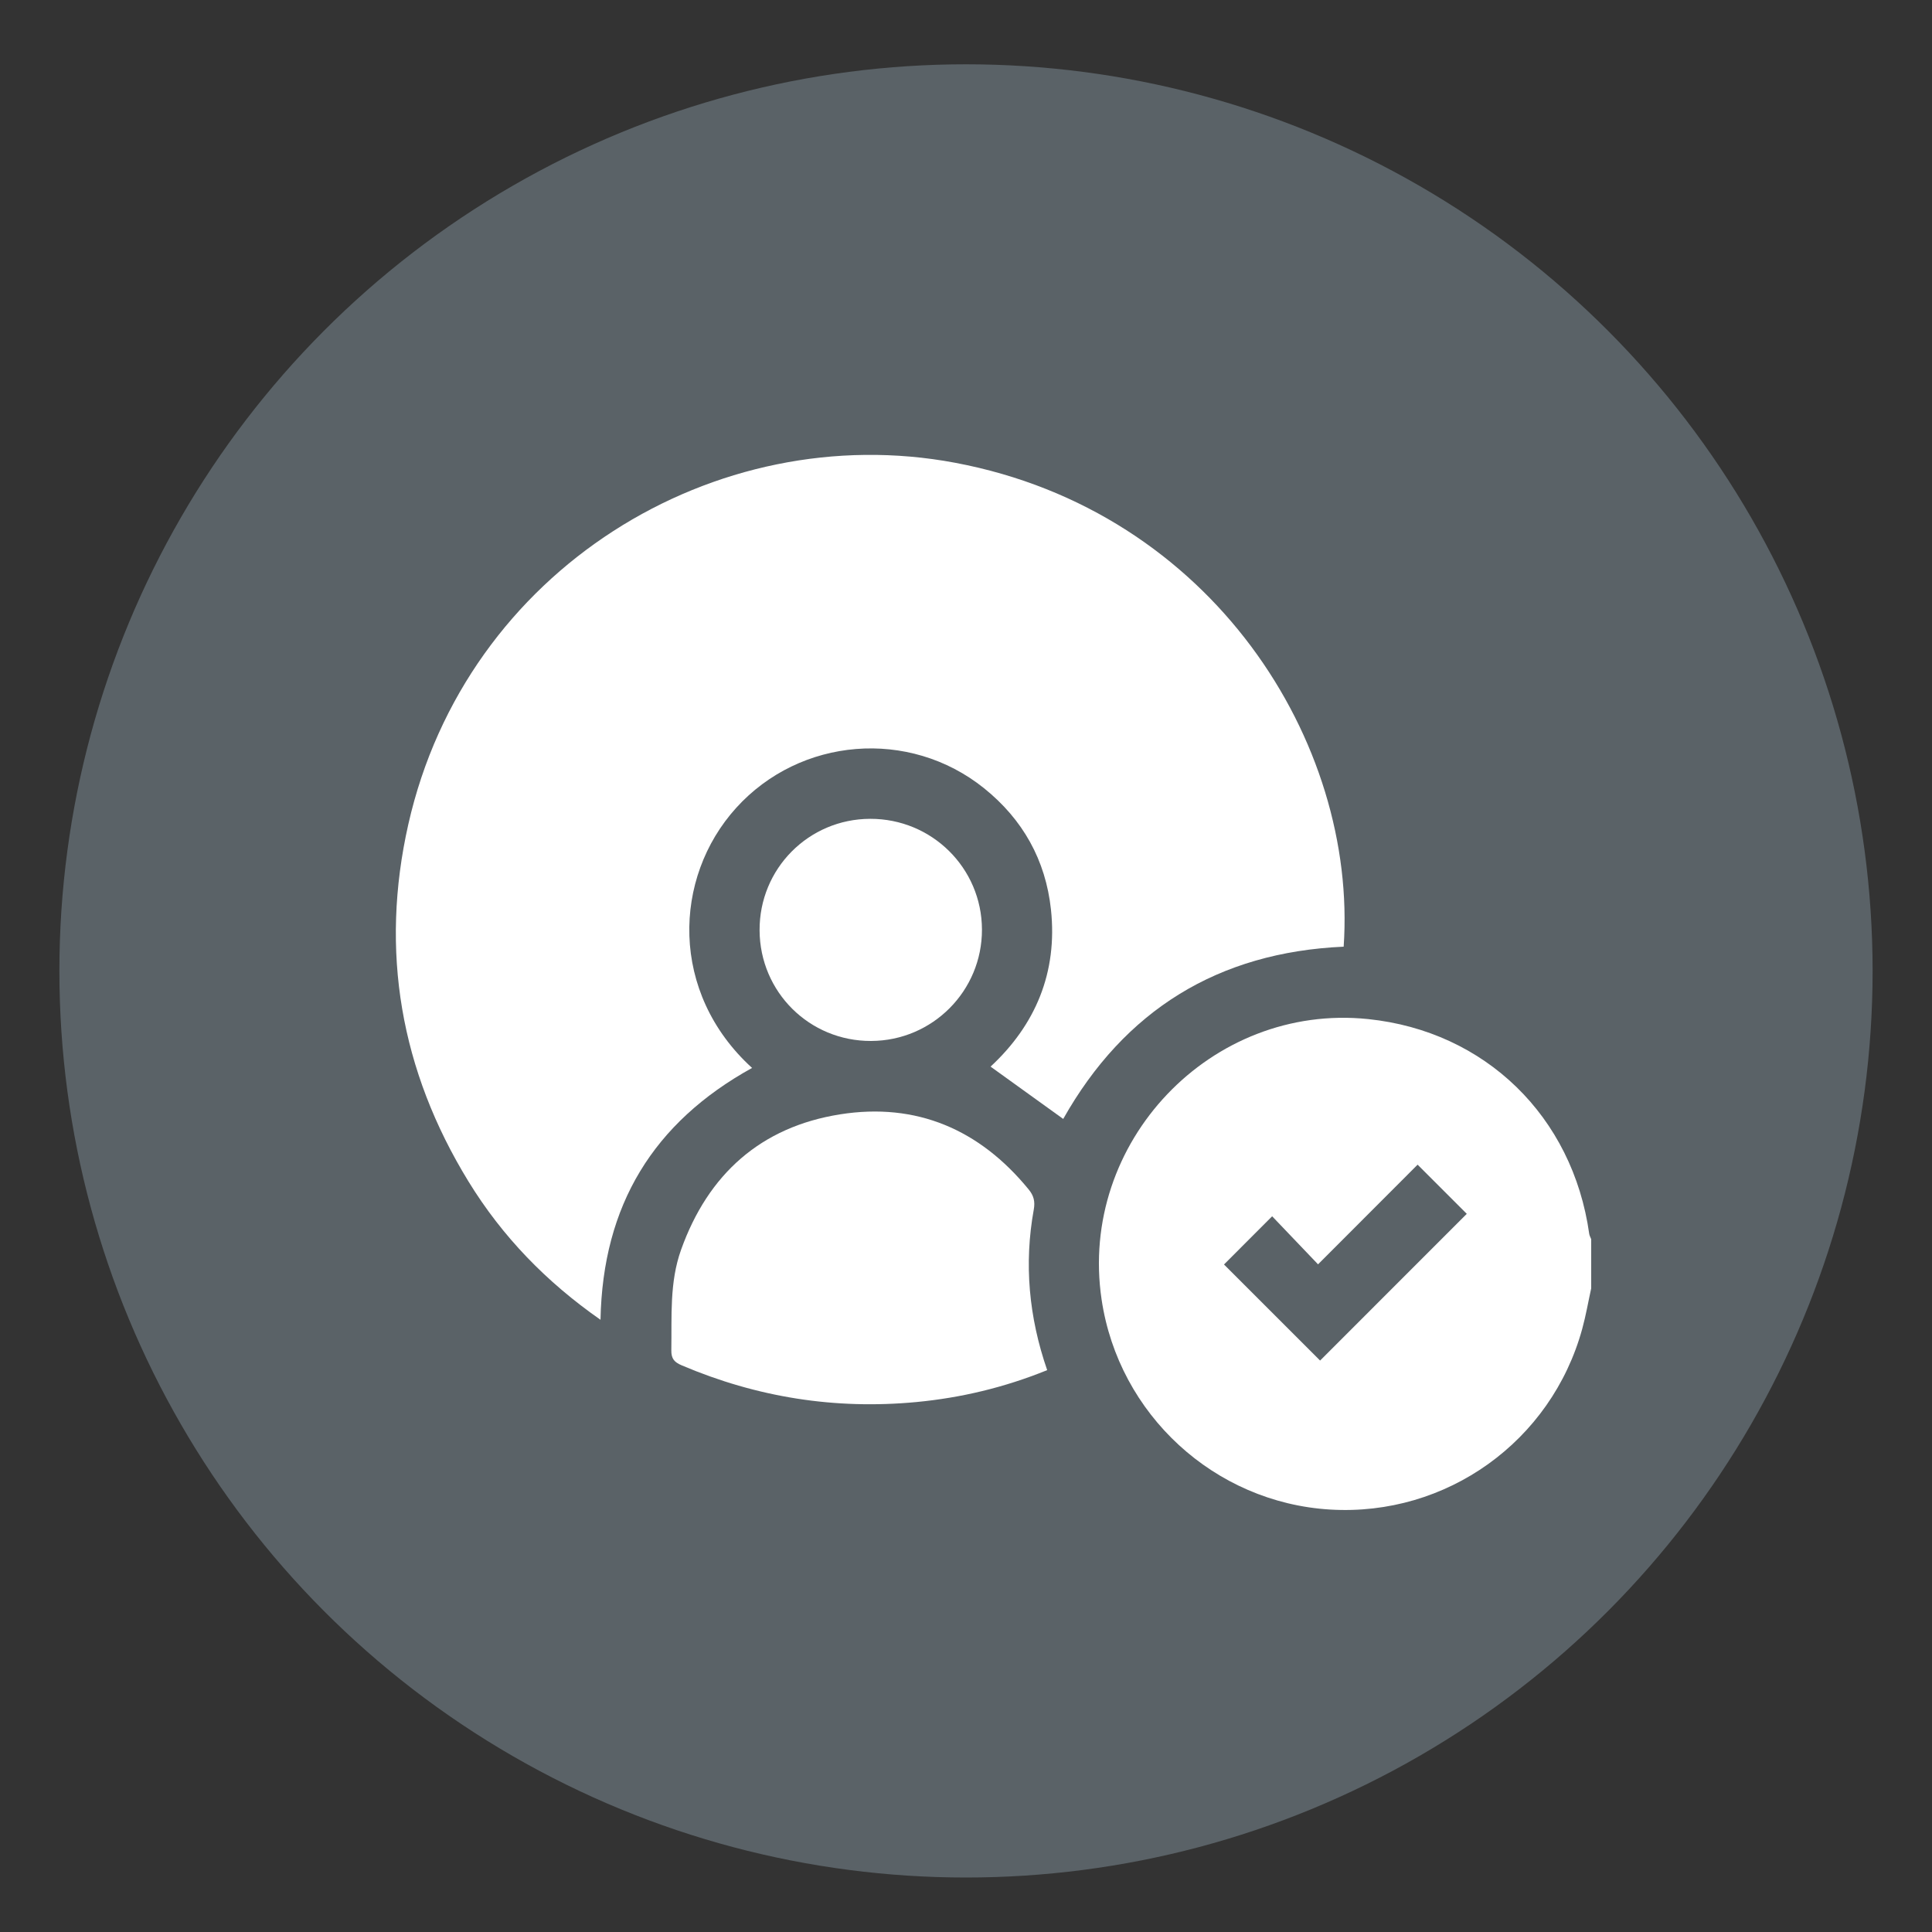 <?xml version="1.0" encoding="UTF-8"?>
<svg id="Layer_1" data-name="Layer 1" xmlns="http://www.w3.org/2000/svg" viewBox="0 0 500 500">
  <rect x="0" y="0" width="500" height="500" fill="#333333" stroke="none"/>
  <defs>
    <style>
      .cls-1 {
        fill: #fff;
      }

      .cls-2 {
        fill: #5a6267;
      }
    </style>
  </defs>
  <circle class="cls-2" cx="250" cy="251.27" r="234.63"/>
  <g>
    <path class="cls-1" d="m411.81,333.37c-.77,3.51-1.38,7.07-2.33,10.53-7.99,29.14-35.14,48.58-65.25,46.77-29.92-1.8-54.72-24.59-59.14-54.37-6.04-40.64,28.33-76.78,69-72.56,30.27,3.14,52.93,25.17,57.2,55.59.07.47.34.91.51,1.37v12.68Zm-44.93-31.96c-8.3,8.3-16.78,16.8-25.77,25.8-4.09-4.28-8.16-8.54-11.88-12.44-4.32,4.33-8.48,8.49-12.46,12.48,8.2,8.2,16.64,16.63,24.87,24.86,12.6-12.6,25.35-25.36,37.96-37.97-3.98-3.98-8.16-8.16-12.72-12.72Z"/>
    <path class="cls-1" d="m194.64,276.38c-25.54,14.11-38.66,35.5-39.23,65.18-14.01-9.78-25.42-21.53-34.17-35.8-17.6-28.7-22.97-59.65-15.56-92.46,14.91-65.98,79.47-105.21,141.53-93.53,66.57,12.53,104.15,72.45,100.53,125.23-32.51,1.45-56.7,16.44-72.58,44.58-6.17-4.44-12.39-8.93-18.8-13.54,11.6-10.76,17.37-24.35,15.63-40.64-1.37-12.8-7.29-23.35-17.31-31.4-19.38-15.57-47.59-13.21-64.15,5.07-16.42,18.13-17.26,47.87,4.12,67.32Z"/>
    <path class="cls-1" d="m271.01,354.59c-11.12,4.51-22.32,7.16-33.87,8.26-21.03,1.99-41.26-1.22-60.71-9.5-1.93-.82-2.73-1.73-2.69-3.93.14-8.73-.5-17.54,2.52-25.98,6.99-19.57,20.66-31.81,41.16-35.05,19.76-3.13,36.12,3.92,48.8,19.44,1.3,1.59,1.7,3.09,1.32,5.2-2.54,14.03-1.29,27.8,3.47,41.56Z"/>
    <path class="cls-1" d="m196.58,240.77c-.08-15.95,12.69-28.82,28.63-28.86,15.95-.04,28.86,12.74,28.92,28.62.06,15.89-12.78,28.81-28.68,28.87-15.96.06-28.79-12.66-28.87-28.63Z"/>
  </g>
</svg>